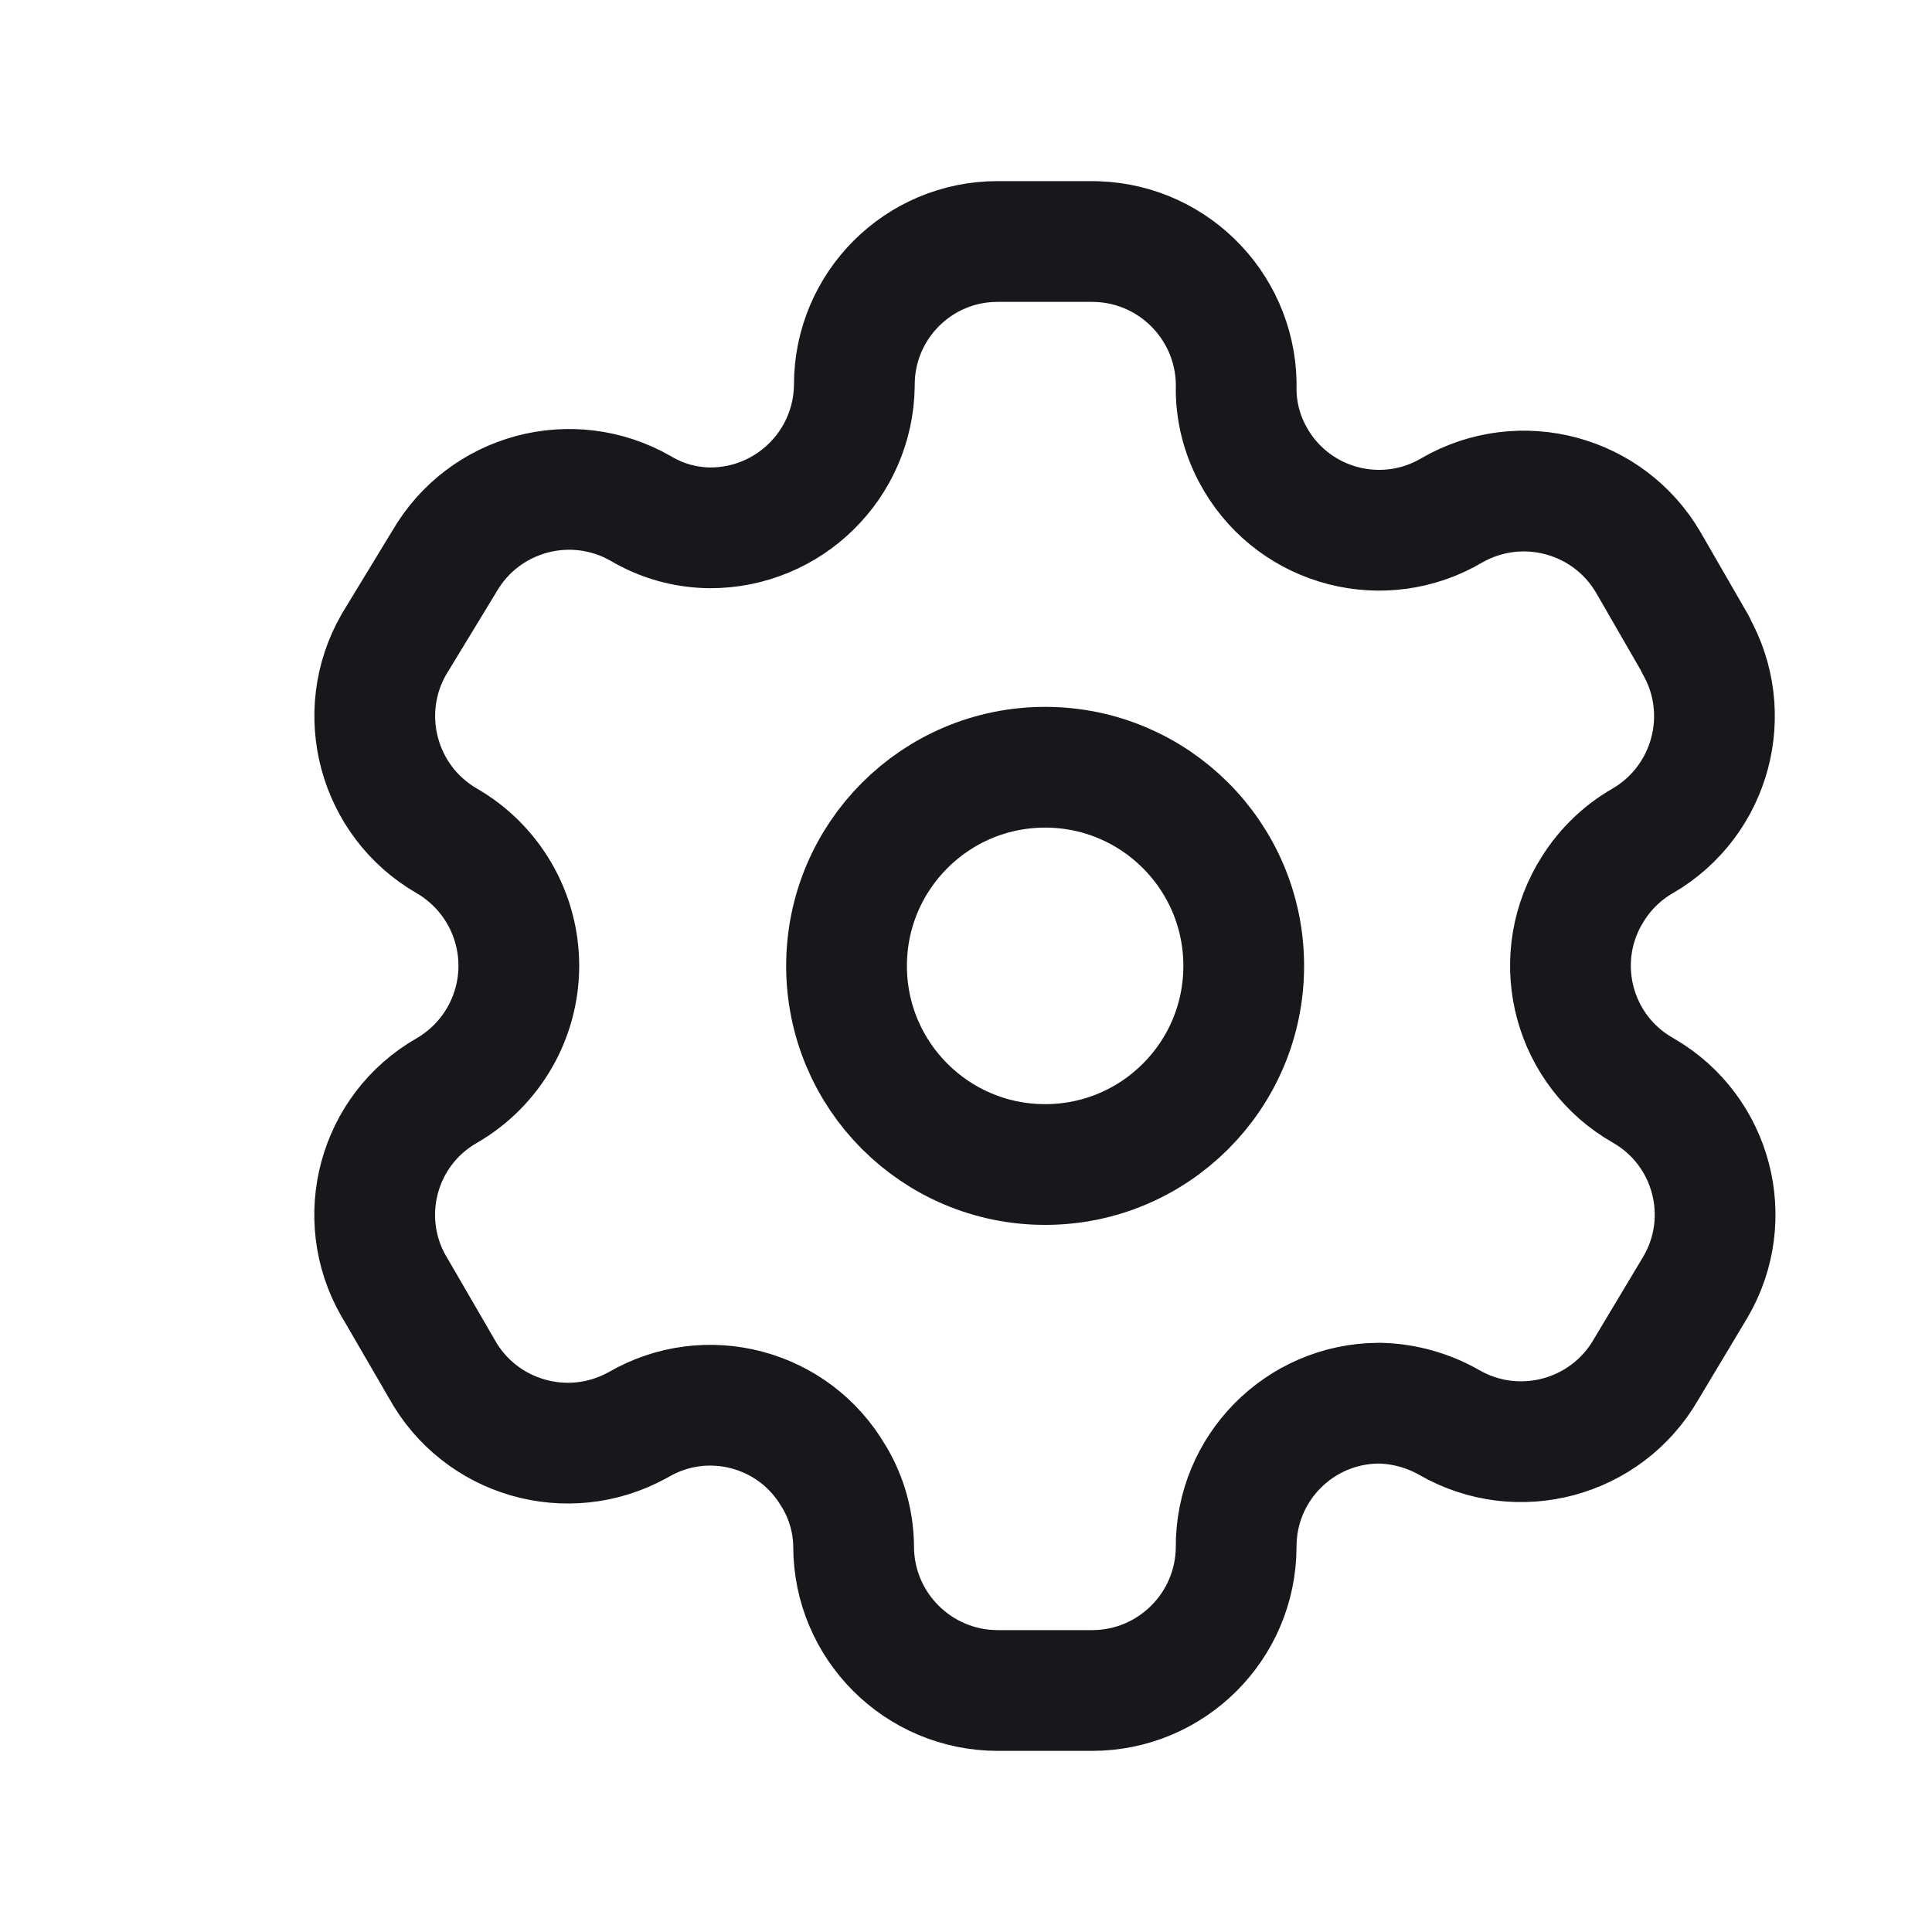 <svg width="24" height="24" viewBox="0 0 24 24" fill="none" xmlns="http://www.w3.org/2000/svg">
<path d="M20.48 6.994L21.063 8.005V8.012C21.549 8.865 21.256 9.951 20.407 10.445C20.135 10.601 19.908 10.828 19.752 11.101C19.749 11.106 19.745 11.112 19.742 11.117C19.256 11.971 19.554 13.057 20.407 13.543C20.413 13.546 20.419 13.549 20.424 13.553C21.272 14.048 21.558 15.137 21.063 15.985L20.446 17.015C19.952 17.869 18.859 18.163 18.004 17.671C17.742 17.522 17.448 17.439 17.147 17.431H17.122C16.141 17.438 15.35 18.24 15.356 19.221C15.35 20.206 14.55 21 13.565 21H12.396C11.406 21 10.604 20.198 10.604 19.21C10.601 18.908 10.519 18.612 10.365 18.352C10.362 18.348 10.359 18.343 10.356 18.339C9.864 17.491 8.777 17.204 7.931 17.698C7.927 17.7 7.923 17.703 7.919 17.704C7.052 18.182 5.963 17.867 5.486 17.001L4.894 15.981C4.893 15.979 4.891 15.977 4.89 15.976C4.402 15.123 4.696 14.036 5.549 13.548C6.103 13.228 6.445 12.636 6.445 11.997C6.445 11.357 6.103 10.765 5.549 10.445C4.695 9.951 4.402 8.858 4.894 8.003L5.52 6.974C6.014 6.119 7.106 5.826 7.962 6.318C8.222 6.472 8.516 6.554 8.818 6.557C9.799 6.56 10.6 5.772 10.613 4.791V4.779C10.613 3.797 11.409 3 12.392 3H13.565C13.585 3 13.604 3.001 13.623 3.001C14.612 3.033 15.387 3.86 15.356 4.849C15.359 5.15 15.442 5.445 15.596 5.705C15.598 5.708 15.6 5.712 15.601 5.715C16.102 6.56 17.193 6.839 18.038 6.338C18.894 5.847 19.986 6.14 20.48 6.994Z" stroke="#18181C" stroke-width="1.5" stroke-linecap="round" stroke-linejoin="round"/>
<path d="M15.45 11.999C15.45 10.636 14.346 9.531 12.983 9.531C11.62 9.531 10.516 10.636 10.516 11.999C10.516 13.362 11.62 14.466 12.983 14.466C14.346 14.466 15.45 13.362 15.45 11.999Z" stroke="#18181C" stroke-width="1.5" stroke-linecap="round" stroke-linejoin="round"/>
</svg>
